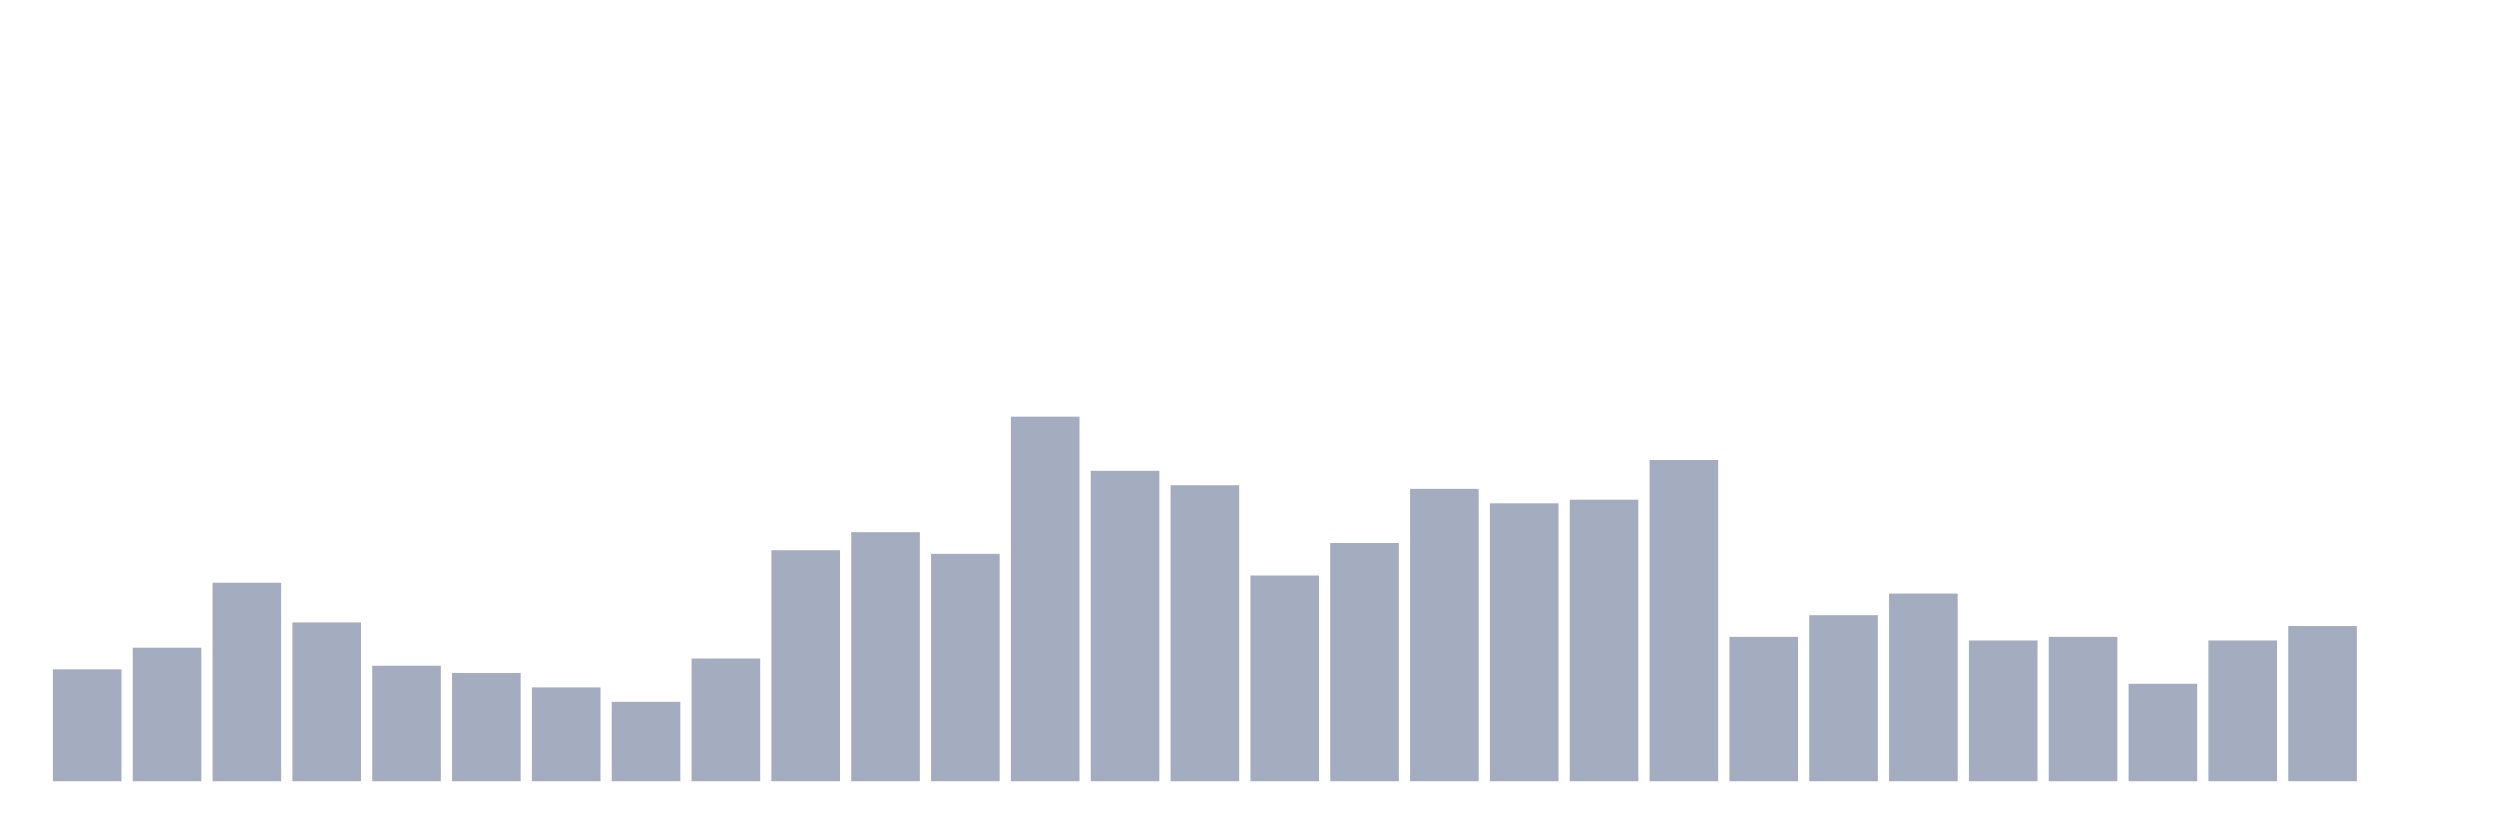 <svg xmlns="http://www.w3.org/2000/svg" viewBox="0 0 480 160"><g transform="translate(10,10)"><rect class="bar" x="0.153" width="13.175" y="118.515" height="21.485" fill="rgb(164,173,192)"></rect><rect class="bar" x="15.482" width="13.175" y="114.356" height="25.644" fill="rgb(164,173,192)"></rect><rect class="bar" x="30.81" width="13.175" y="101.881" height="38.119" fill="rgb(164,173,192)"></rect><rect class="bar" x="46.138" width="13.175" y="109.505" height="30.495" fill="rgb(164,173,192)"></rect><rect class="bar" x="61.466" width="13.175" y="117.822" height="22.178" fill="rgb(164,173,192)"></rect><rect class="bar" x="76.794" width="13.175" y="119.208" height="20.792" fill="rgb(164,173,192)"></rect><rect class="bar" x="92.123" width="13.175" y="121.98" height="18.02" fill="rgb(164,173,192)"></rect><rect class="bar" x="107.451" width="13.175" y="124.752" height="15.248" fill="rgb(164,173,192)"></rect><rect class="bar" x="122.779" width="13.175" y="116.436" height="23.564" fill="rgb(164,173,192)"></rect><rect class="bar" x="138.107" width="13.175" y="95.644" height="44.356" fill="rgb(164,173,192)"></rect><rect class="bar" x="153.436" width="13.175" y="92.178" height="47.822" fill="rgb(164,173,192)"></rect><rect class="bar" x="168.764" width="13.175" y="96.337" height="43.663" fill="rgb(164,173,192)"></rect><rect class="bar" x="184.092" width="13.175" y="70" height="70" fill="rgb(164,173,192)"></rect><rect class="bar" x="199.42" width="13.175" y="80.396" height="59.604" fill="rgb(164,173,192)"></rect><rect class="bar" x="214.748" width="13.175" y="83.168" height="56.832" fill="rgb(164,173,192)"></rect><rect class="bar" x="230.077" width="13.175" y="100.495" height="39.505" fill="rgb(164,173,192)"></rect><rect class="bar" x="245.405" width="13.175" y="94.257" height="45.743" fill="rgb(164,173,192)"></rect><rect class="bar" x="260.733" width="13.175" y="83.861" height="56.139" fill="rgb(164,173,192)"></rect><rect class="bar" x="276.061" width="13.175" y="86.634" height="53.366" fill="rgb(164,173,192)"></rect><rect class="bar" x="291.39" width="13.175" y="85.941" height="54.059" fill="rgb(164,173,192)"></rect><rect class="bar" x="306.718" width="13.175" y="78.317" height="61.683" fill="rgb(164,173,192)"></rect><rect class="bar" x="322.046" width="13.175" y="112.277" height="27.723" fill="rgb(164,173,192)"></rect><rect class="bar" x="337.374" width="13.175" y="108.119" height="31.881" fill="rgb(164,173,192)"></rect><rect class="bar" x="352.702" width="13.175" y="103.96" height="36.04" fill="rgb(164,173,192)"></rect><rect class="bar" x="368.031" width="13.175" y="112.97" height="27.03" fill="rgb(164,173,192)"></rect><rect class="bar" x="383.359" width="13.175" y="112.277" height="27.723" fill="rgb(164,173,192)"></rect><rect class="bar" x="398.687" width="13.175" y="121.287" height="18.713" fill="rgb(164,173,192)"></rect><rect class="bar" x="414.015" width="13.175" y="112.97" height="27.03" fill="rgb(164,173,192)"></rect><rect class="bar" x="429.344" width="13.175" y="110.198" height="29.802" fill="rgb(164,173,192)"></rect><rect class="bar" x="444.672" width="13.175" y="140" height="0" fill="rgb(164,173,192)"></rect></g></svg>